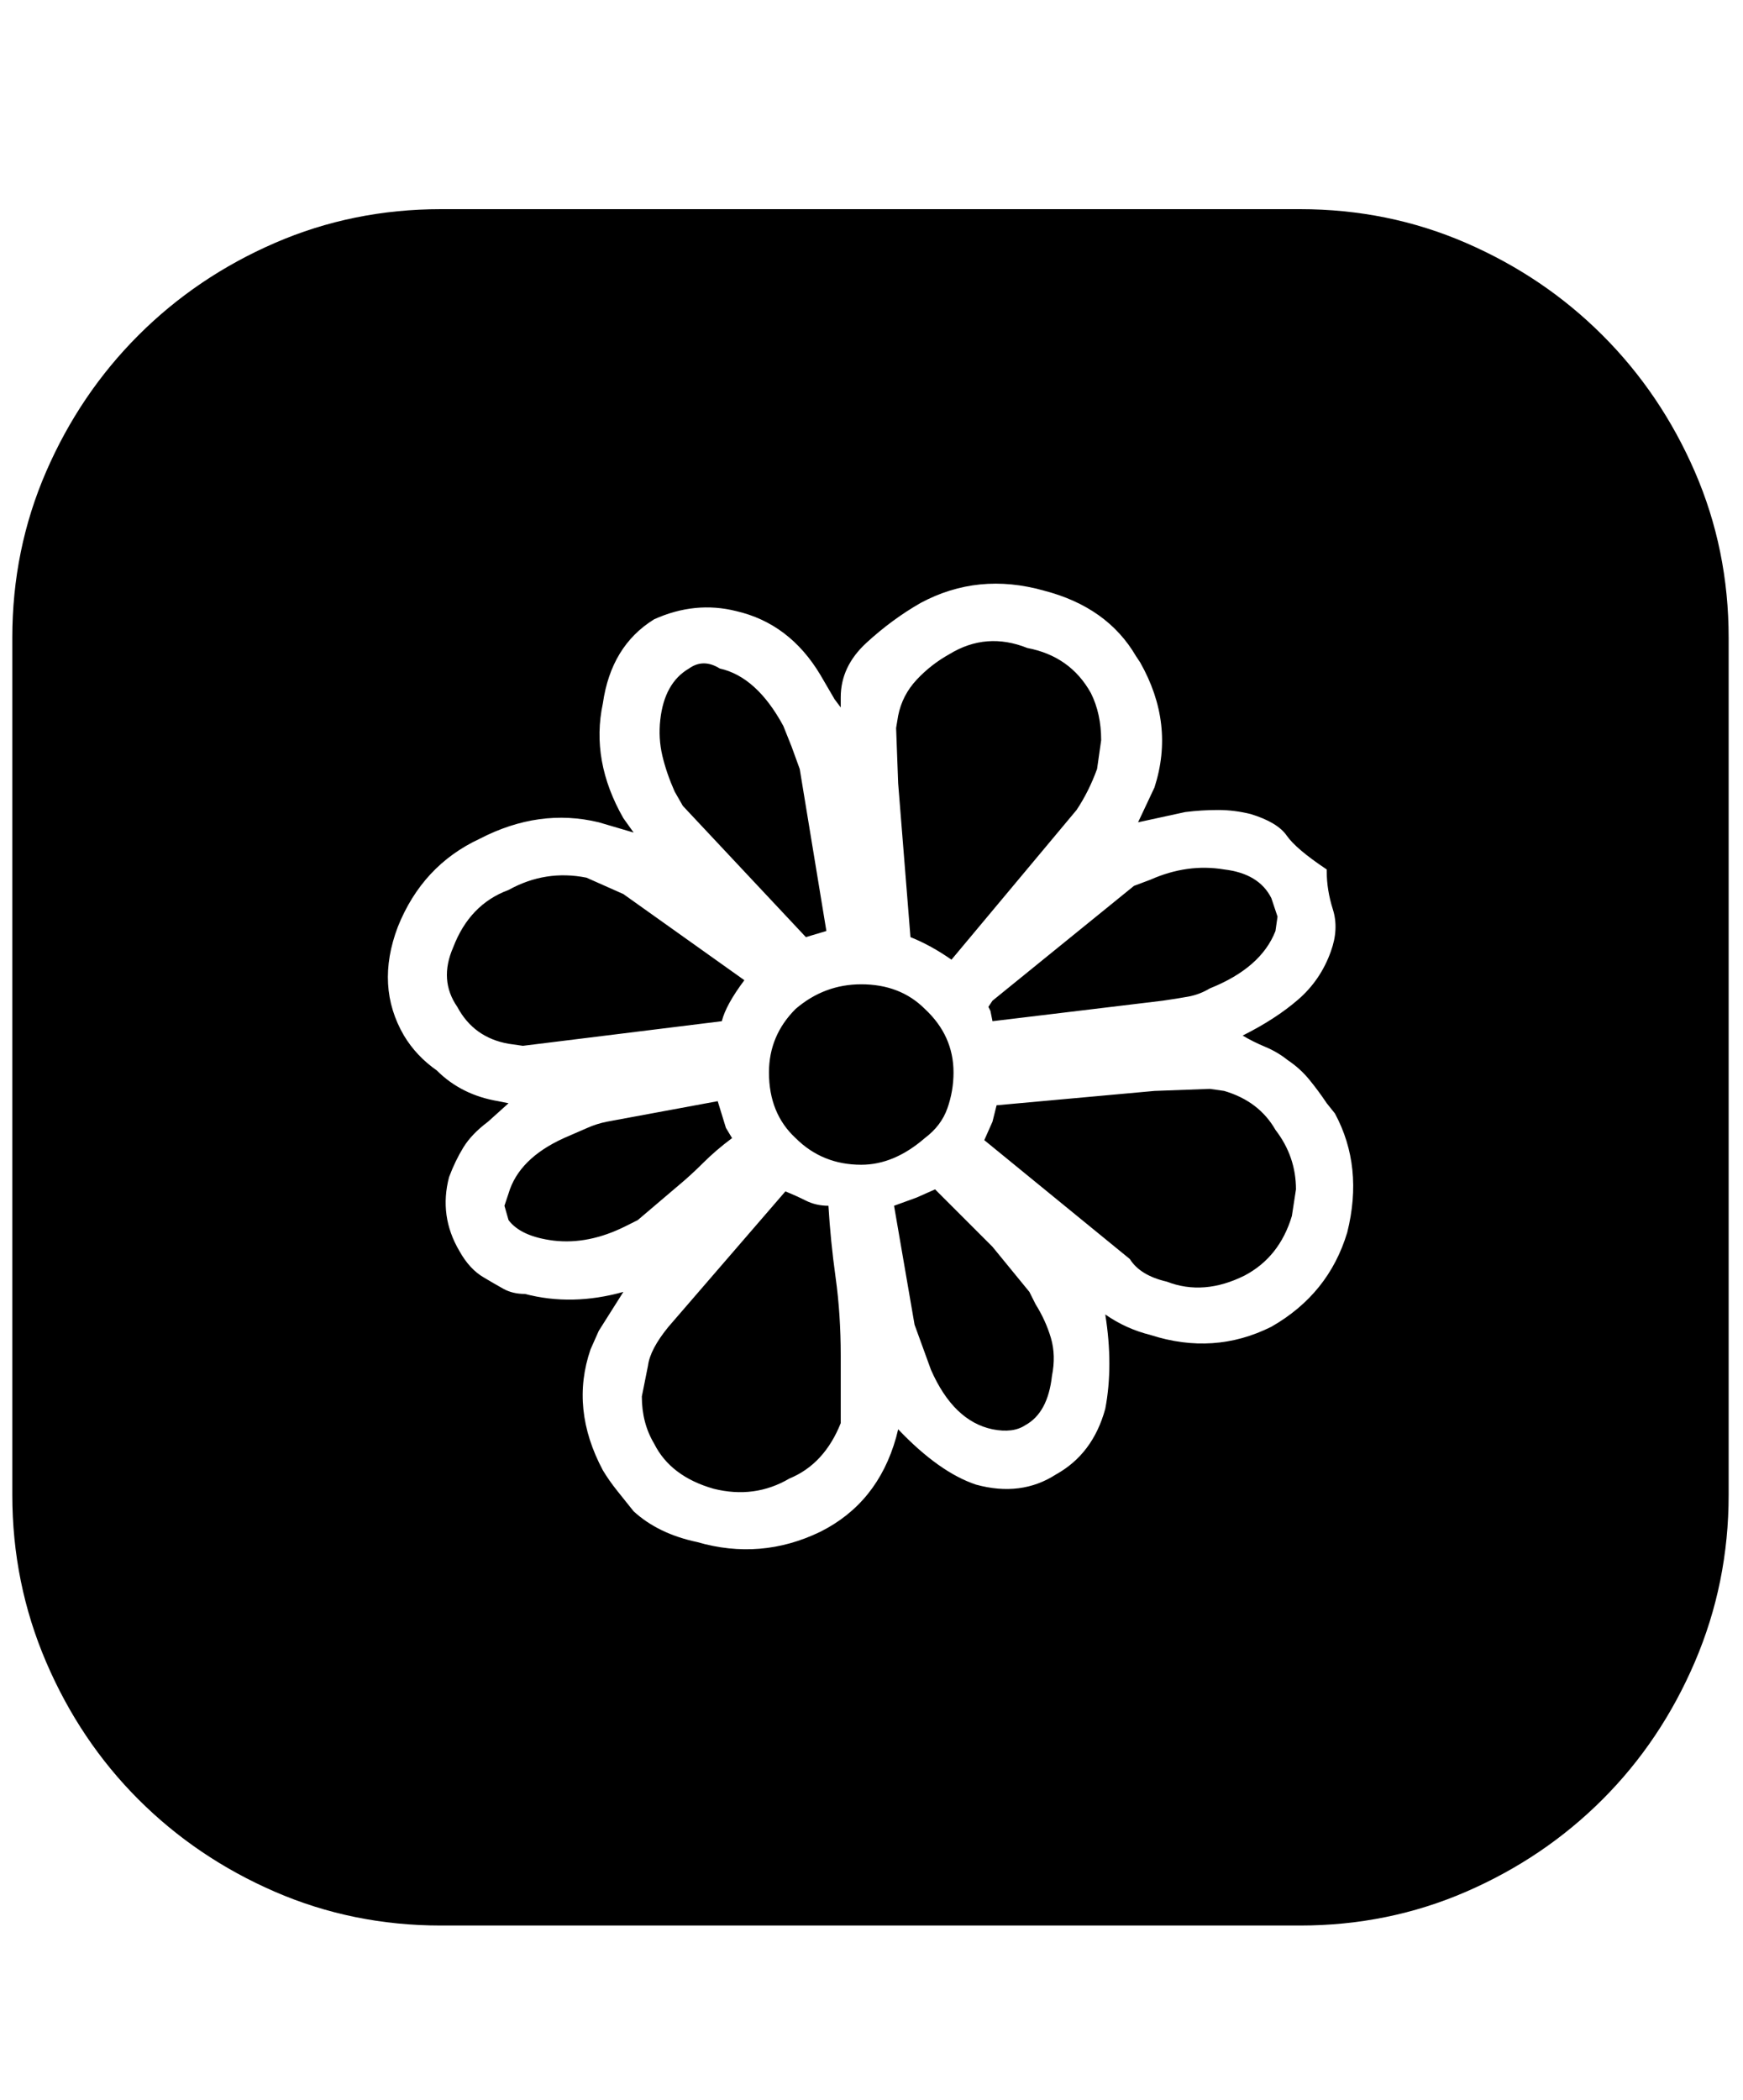 <svg xmlns="http://www.w3.org/2000/svg" viewBox="0 0 425 512"><path d="M242 244l34.5-28 4-1.5q9-4 18-2.5 8.5 1 11.5 7l1.5 4.5-.5 3.5q-3.5 9-16 14-2.5 1.5-5.25 2t-6.25 1l-41.5 5-.5-2.5-.5-1zm56.5 22q8.5 2.5 12.5 9.5 5 6.5 5 14.5l-1 6.5q-3 10-11.5 14.5-10 5-19 1.5-6.5-1.5-9-5.5L240 278l2-4.5 1-4 38.5-3.5 13.5-.5zm-107 24.5q2.5 1 5 2.25T202 294q.5 8.5 1.75 17.5t1.25 19V347q-4 10-12.5 13.5-8.5 5-18.5 2.5-10.5-3-14.5-11-3-5-3-11.5l1.5-7.5q.5-4 5-9.5zm61 27.5q2.5 4 3.75 8.25t.25 9.25q-1 9-6.5 12-3 2-8 1-9.5-2-15-14.5l-4-11-5-29 5.5-2 4.5-2 14 14 9 11zM219 191l-.5-13.5.5-3q1-5 4.5-8.75t8-6.25q9-5.5 19-1.5 10.5 2 15.5 11 2.5 5 2.5 11.5l-1 7q-2 5.5-5 10L232 234q-5-3.5-10-5.5zm-54.5 2q-2-4.5-3-8.75t-.5-8.75q1-9 7-12.5 3.5-2.5 7.5 0 9 2 15.5 14l2 5 2 5.5 6.5 39.5-5 1.5-30-32zM124 254.5q-8.5-1.5-12.5-9-4.5-6.5-1-14.5 4-10.5 13.5-14 9-5 19-3l9 4 29.5 21q-4.5 6-5.5 10l-48.5 6zm54.5 23q-4 3-7 6t-6 5.5l-10 8.5-3 1.5q-9 4.5-17.5 3.5-8-1-11-5l-1-3.5 1-3q2.5-8.5 13.5-13.5 3.5-1.5 5.75-2.5t4.75-1.5l27-5 2 6.5zm54-16q0 4.5-1.5 8.75t-5.5 7.25Q218 284 210 284q-9.5 0-16-6.5-6.5-6-6.5-16 0-9 6.5-15.5 7-6 16-6 9.5 0 15.5 6 7 6.5 7 15.5zM317 51q21.5 0 40.5 8.25t33.25 22.5 22.5 33.25 8.25 40.5v209q0 21.5-8.25 40.75t-22.5 33.5-33.25 22.5-40.5 8.25H107.5q-21.5 0-40.5-8.25t-33.25-22.5-22.5-33.5T3 364.5v-209Q3 134 11.25 115t22.5-33.25T67 59.25 107.5 51H317zm11.5 249.5q4-16-3-29l-2-2.5q-2-3-4.25-5.75T314 258.5q-2.5-2-5.5-3.25t-5.5-2.75q8-4 13.5-8.75t8-11.75q2-5.5.5-10.25t-1.5-9.25v-.5q-7.5-5-9.75-8.25T305 198.5q-4-1-8-1t-8 .5l-11.5 2.5 4-8.5q5-15.5-3.5-30.5l-1-1.5q-7-12-22.5-16-16-4.5-30 3-7 4-13.25 9.75T205 170v2.5l-1.5-2-3.5-6q-7.5-12.5-20.5-15.5-10-2.5-20 2-10.5 6.5-12.5 20.5-3 14 5 28l2.5 3.5-8.5-2.5q-14.5-3.5-29 4-14 6.5-20 21.5-5.5 14.5 1.5 26.5 3 5 8 8.5 6 6 15 7.5l2.5.5-5 4.5q-4 3-6 6.25t-3.5 7.25q-2.5 9.5 2.5 18 2.5 4.5 6 6.5 2.5 1.5 4.75 2.75t5.25 1.25q11.5 3 24-.5l-6 9.5-2 4.5q-5 14.5 3 29.5 1.5 2.5 3.5 5l4 5q6 5.5 15.5 7.5 15.5 4.5 30-2.5 14-7 18.5-23l.5-2q10 10.5 19 13.5 11 3 19.5-2.5 9-5 12-16 2-10.5 0-23 5 3.5 11 5 15.5 5 29.5-2 14-8 18.5-23z"/></svg>